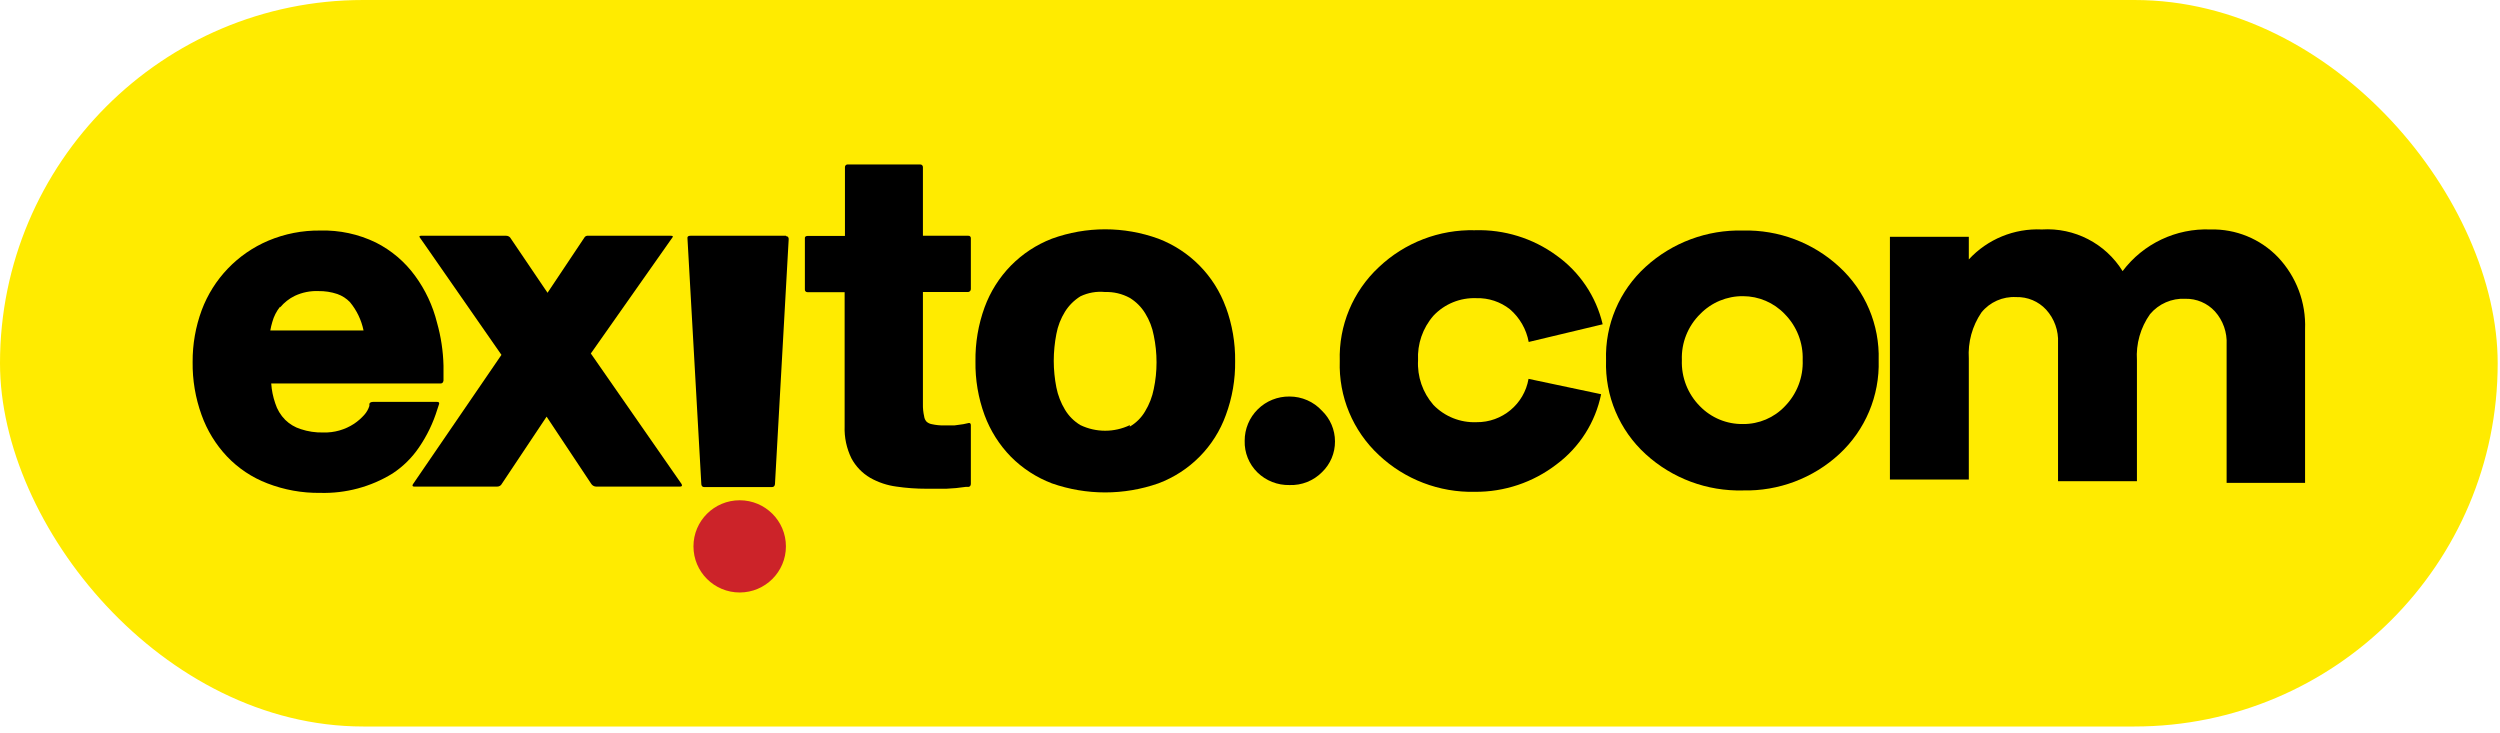 <?xml version="1.0" encoding="UTF-8"?>
<svg width="150px" height="44px" viewBox="0 0 150 44" version="1.1" xmlns="http://www.w3.org/2000/svg" xmlns:xlink="http://www.w3.org/1999/xlink">
    <!-- Generator: Sketch 64 (93537) - https://sketch.com -->
    <title>exitopuntocom</title>
    <desc>Created with Sketch.</desc>
    <g id="Compra-y-Recoge" stroke="none" stroke-width="1" fill="none" fill-rule="evenodd">
        <g id="HOME---Servicios---Compra-y-Recoge-V2---Desktop-HD" transform="translate(-406, -1843)" fill-rule="nonzero">
            <g id="exitopuntocom" transform="translate(406, 1843)">
                <rect id="Rectangle" fill="#FFEB00" x="0" y="0" width="149.861" height="43.59" rx="21.795"></rect>
                <path d="M26.222,19.365 C25.97,18.347 25.521,17.389 24.9,16.543 C24.287,15.703 23.482,15.02 22.551,14.551 C21.513,14.047 20.368,13.8 19.213,13.832 C18.144,13.819 17.083,14.026 16.098,14.441 C14.249,15.225 12.805,16.732 12.103,18.609 C11.736,19.604 11.551,20.656 11.558,21.717 C11.543,22.801 11.725,23.878 12.094,24.898 C12.425,25.824 12.944,26.672 13.62,27.388 C14.296,28.1 15.124,28.651 16.042,29.002 C17.053,29.393 18.129,29.587 19.213,29.573 C20.742,29.615 22.249,29.212 23.55,28.411 C24.178,27.998 24.719,27.466 25.14,26.844 C25.621,26.142 25.992,25.37 26.241,24.557 L26.342,24.252 C26.342,24.252 26.398,24.114 26.231,24.114 L22.385,24.114 C22.181,24.114 22.163,24.234 22.163,24.234 L22.163,24.354 C22.102,24.548 22.002,24.727 21.867,24.88 C21.686,25.087 21.477,25.27 21.248,25.424 C20.7,25.784 20.054,25.968 19.398,25.949 C18.937,25.961 18.477,25.892 18.039,25.746 C17.692,25.637 17.375,25.447 17.115,25.193 C16.837,24.914 16.631,24.572 16.514,24.197 C16.381,23.813 16.3,23.413 16.273,23.008 L26.444,23.008 C26.601,23.008 26.61,22.823 26.61,22.823 L26.61,22.694 C26.61,22.445 26.61,22.187 26.61,21.938 C26.589,21.067 26.459,20.203 26.222,19.365 M16.809,18.443 C17.049,18.152 17.348,17.916 17.688,17.751 C18.13,17.544 18.615,17.446 19.103,17.465 C19.489,17.459 19.874,17.518 20.24,17.641 C20.528,17.741 20.788,17.909 20.998,18.129 C21.405,18.62 21.684,19.203 21.812,19.826 L16.218,19.826 C16.248,19.655 16.288,19.486 16.338,19.319 C16.43,18.983 16.591,18.669 16.809,18.397" id="Shape" fill="#000000"></path>
                <path d="M40.886,29.029 L35.45,21.209 L40.359,14.229 C40.359,14.229 40.424,14.146 40.248,14.146 L35.283,14.146 C35.206,14.136 35.128,14.167 35.08,14.229 L32.852,17.567 L30.605,14.247 C30.542,14.181 30.455,14.144 30.364,14.146 L25.26,14.146 C25.113,14.146 25.186,14.247 25.186,14.247 L25.529,14.736 L30.087,21.292 L24.78,29.048 C24.78,29.048 24.678,29.195 24.854,29.195 L29.837,29.195 C29.956,29.196 30.064,29.127 30.115,29.02 L32.796,24.999 L35.468,29.02 C35.529,29.122 35.636,29.188 35.755,29.195 L40.803,29.195 C40.997,29.195 40.886,29.029 40.886,29.029" id="Path" fill="#000000"></path>
                <path d="M47.155,14.146 L41.423,14.146 C41.219,14.146 41.247,14.284 41.247,14.284 L42.079,29.038 C42.079,29.038 42.079,29.223 42.246,29.223 L46.323,29.223 C46.499,29.223 46.499,29.029 46.499,29.029 L47.322,14.339 C47.322,14.339 47.322,14.173 47.174,14.173" id="Path" fill="#000000"></path>
                <path d="M58.093,17.521 C58.187,17.511 58.256,17.43 58.251,17.336 L58.251,14.293 C58.254,14.252 58.238,14.211 58.207,14.182 C58.177,14.153 58.135,14.14 58.093,14.146 L55.375,14.146 L55.375,10.033 C55.378,9.988 55.361,9.944 55.329,9.913 C55.298,9.881 55.254,9.864 55.209,9.867 L50.854,9.867 C50.81,9.867 50.769,9.885 50.739,9.916 C50.709,9.948 50.694,9.99 50.697,10.033 L50.697,14.155 L48.477,14.155 C48.274,14.155 48.293,14.284 48.293,14.284 L48.293,17.364 C48.287,17.408 48.301,17.452 48.332,17.484 C48.362,17.516 48.406,17.533 48.45,17.53 L50.678,17.53 L50.678,25.58 C50.654,26.243 50.793,26.902 51.085,27.498 C51.345,27.985 51.736,28.391 52.213,28.67 C52.698,28.944 53.232,29.123 53.785,29.195 C54.379,29.282 54.978,29.325 55.579,29.324 L56.781,29.324 C57.168,29.309 57.553,29.272 57.936,29.214 L58.103,29.214 C58.103,29.214 58.251,29.214 58.251,29.02 L58.251,25.516 C58.251,25.331 58.093,25.387 58.093,25.387 L57.798,25.451 L57.261,25.525 C57.064,25.525 56.861,25.525 56.651,25.525 C56.402,25.53 56.154,25.505 55.911,25.451 C55.795,25.432 55.686,25.381 55.597,25.304 C55.515,25.215 55.463,25.102 55.449,24.981 C55.394,24.739 55.369,24.491 55.375,24.243 L55.375,17.521 L58.093,17.521 Z" id="Path" fill="#000000"></path>
                <path d="M73.553,18.443 C72.868,16.547 71.39,15.043 69.503,14.321 C67.44,13.571 65.177,13.571 63.114,14.321 C62.189,14.679 61.35,15.229 60.655,15.935 C59.956,16.65 59.417,17.505 59.074,18.443 C58.697,19.48 58.512,20.577 58.528,21.68 C58.51,22.78 58.695,23.874 59.074,24.907 C59.42,25.841 59.958,26.693 60.655,27.406 C61.351,28.106 62.19,28.65 63.114,29.002 C65.182,29.727 67.436,29.727 69.503,29.002 C71.392,28.293 72.873,26.793 73.553,24.898 C73.935,23.865 74.123,22.771 74.108,21.67 C74.121,20.567 73.933,19.47 73.553,18.434 M67.793,25.507 C66.855,25.956 65.763,25.956 64.825,25.507 C64.445,25.28 64.127,24.963 63.9,24.584 C63.651,24.172 63.476,23.72 63.382,23.247 C63.279,22.722 63.226,22.188 63.225,21.652 C63.226,21.11 63.279,20.57 63.382,20.038 C63.47,19.564 63.645,19.111 63.9,18.701 C64.133,18.327 64.45,18.012 64.825,17.779 C65.285,17.559 65.796,17.47 66.304,17.521 C66.82,17.504 67.33,17.625 67.783,17.871 C68.161,18.101 68.478,18.417 68.708,18.793 C68.963,19.203 69.139,19.656 69.226,20.13 C69.337,20.661 69.393,21.202 69.392,21.744 C69.393,22.28 69.337,22.815 69.226,23.34 C69.134,23.812 68.958,24.265 68.708,24.677 C68.486,25.059 68.167,25.377 67.783,25.599" id="Shape" fill="#000000"></path>
                <path d="M47.155,32.782 C47.155,31.254 45.913,30.016 44.381,30.016 C42.85,30.016 41.608,31.254 41.608,32.782 C41.608,34.31 42.85,35.549 44.381,35.549 C45.913,35.549 47.155,34.31 47.155,32.782" id="Path" fill="#CC2329"></path>
                <path d="M79.313,24.64 C79.815,25.123 80.099,25.788 80.099,26.484 C80.105,27.179 79.824,27.846 79.323,28.328 C78.81,28.848 78.102,29.129 77.372,29.103 C76.655,29.12 75.961,28.847 75.448,28.347 C74.938,27.848 74.66,27.159 74.681,26.447 C74.678,25.737 74.962,25.056 75.468,24.557 C75.974,24.057 76.66,23.782 77.372,23.791 C78.109,23.791 78.814,24.098 79.313,24.64 Z" id="Path" fill="#000000"></path>
                <path d="M91.712,22.731 L96.067,23.653 C95.724,25.339 94.769,26.84 93.386,27.867 C91.985,28.944 90.263,29.522 88.495,29.509 C86.359,29.559 84.289,28.767 82.734,27.305 C81.171,25.851 80.314,23.793 80.386,21.661 C80.317,19.533 81.173,17.479 82.734,16.027 C84.285,14.558 86.357,13.762 88.495,13.814 C90.249,13.76 91.97,14.292 93.386,15.326 C94.783,16.322 95.769,17.79 96.16,19.457 L91.722,20.518 C91.581,19.754 91.183,19.061 90.594,18.554 C90.023,18.105 89.313,17.87 88.587,17.89 C87.615,17.851 86.674,18.234 86.008,18.941 C85.364,19.679 85.033,20.638 85.083,21.615 C85.029,22.596 85.361,23.558 86.008,24.299 C86.681,24.993 87.619,25.369 88.587,25.331 C90.128,25.349 91.453,24.246 91.712,22.731 Z" id="Path" fill="#000000"></path>
                <path d="M110.353,16.008 C111.921,17.446 112.785,19.492 112.72,21.615 C112.784,23.746 111.921,25.801 110.353,27.249 C108.785,28.694 106.716,29.474 104.583,29.426 C102.426,29.483 100.331,28.703 98.739,27.249 C97.16,25.808 96.291,23.749 96.363,21.615 C96.293,19.489 97.162,17.44 98.739,16.008 C100.331,14.555 102.426,13.775 104.583,13.832 C106.717,13.78 108.787,14.561 110.353,16.008 L110.353,16.008 Z M107.098,24.372 C107.817,23.634 108.201,22.634 108.161,21.606 C108.198,20.574 107.807,19.573 107.08,18.839 C106.429,18.158 105.527,17.772 104.583,17.77 C103.616,17.761 102.687,18.148 102.013,18.839 C101.273,19.567 100.873,20.571 100.912,21.606 C100.874,22.638 101.266,23.639 101.994,24.372 C102.672,25.071 103.609,25.458 104.583,25.442 C105.534,25.451 106.446,25.063 107.098,24.372 L107.098,24.372 Z" id="Shape" fill="#000000"></path>
                <path d="M136.676,15.428 C137.78,16.592 138.367,18.151 138.304,19.752 L138.304,28.974 L133.597,28.974 L133.597,20.675 C133.636,19.944 133.384,19.228 132.895,18.683 C132.44,18.188 131.793,17.912 131.119,17.927 C130.308,17.885 129.524,18.227 129.002,18.849 C128.431,19.654 128.153,20.631 128.216,21.615 L128.216,28.872 L123.482,28.872 L123.482,20.573 C123.519,19.841 123.263,19.125 122.77,18.581 C122.308,18.08 121.65,17.804 120.967,17.825 C120.165,17.781 119.391,18.124 118.887,18.747 C118.333,19.56 118.067,20.533 118.129,21.514 L118.129,28.771 L113.395,28.771 L113.395,14.21 L118.129,14.21 L118.129,15.566 C119.251,14.349 120.856,13.691 122.511,13.768 C124.465,13.646 126.327,14.606 127.356,16.267 C128.595,14.621 130.565,13.686 132.627,13.768 C134.15,13.729 135.62,14.332 136.676,15.428 L136.676,15.428 Z" id="Path" fill="#000000"></path>
            </g>
        </g>
    </g>
</svg>